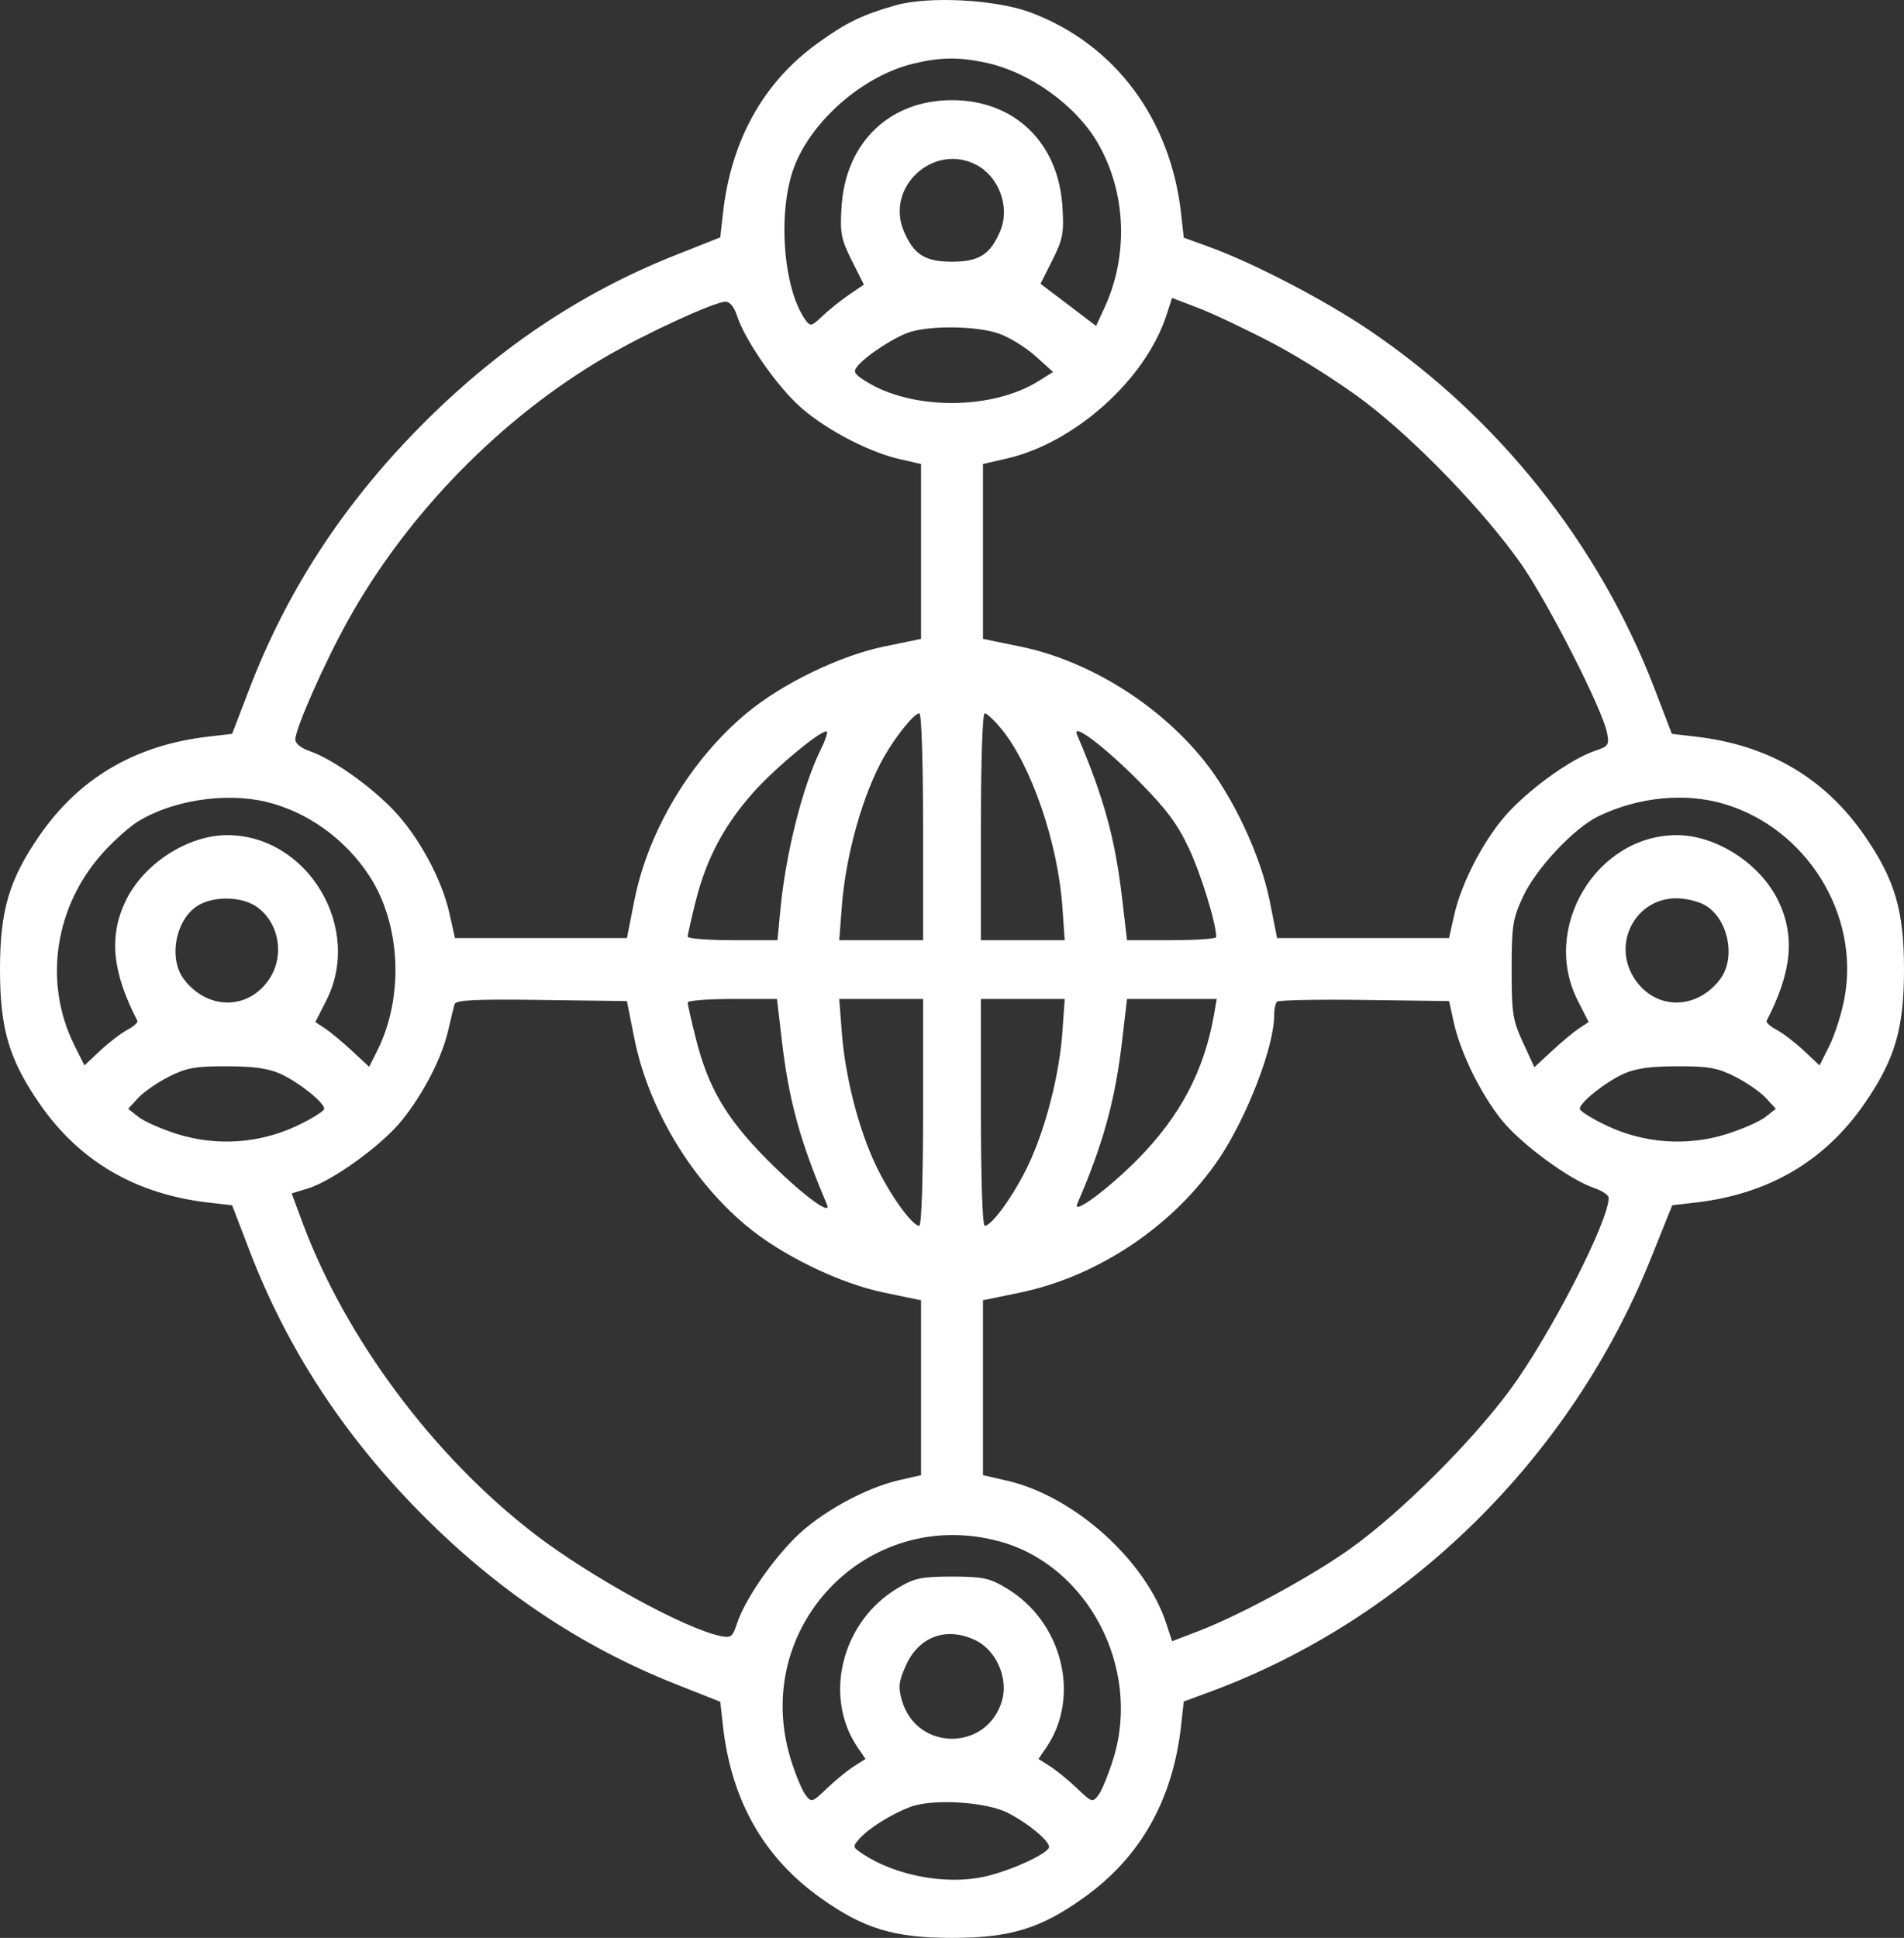 <svg width="57" height="58" viewBox="0 0 57 58" fill="none" xmlns="http://www.w3.org/2000/svg">
<rect x="0" y="0" width="57" height="58" fill="#333333" stroke="none"/>
<path fill-rule="evenodd" clip-rule="evenodd" d="M26.805 0.16C25.803 0.446 25.318 0.683 24.461 1.305C22.842 2.48 21.882 4.214 21.641 6.4L21.563 7.104L20.212 7.64C17.365 8.77 14.848 10.464 12.548 12.799C10.264 15.118 8.59 17.689 7.476 20.591L6.949 21.964L6.257 22.044C4.062 22.294 2.377 23.278 1.184 25.006C0.271 26.328 0 27.247 0 29.019C0 30.791 0.271 31.71 1.184 33.032C2.377 34.759 4.062 35.743 6.257 35.994L6.949 36.073L7.476 37.446C8.589 40.345 10.26 42.913 12.548 45.24C14.837 47.567 17.362 49.266 20.212 50.398L21.563 50.933L21.641 51.638C21.887 53.87 22.855 55.583 24.554 56.796C25.854 57.724 26.758 58 28.5 58C30.242 58 31.146 57.724 32.446 56.796C34.146 55.582 35.112 53.87 35.36 51.633L35.438 50.925L36.204 50.643C42.114 48.468 47.016 43.656 49.419 37.672L50.062 36.072L50.749 35.993C52.937 35.743 54.624 34.758 55.816 33.032C56.729 31.71 57 30.791 57 29.019C57 27.247 56.729 26.328 55.816 25.006C54.623 23.278 52.938 22.294 50.743 22.044L50.051 21.964L49.529 20.606C47.872 16.287 44.842 12.482 40.988 9.881C39.643 8.972 37.533 7.875 36.204 7.391L35.438 7.113L35.36 6.404C35.045 3.561 33.381 1.328 30.867 0.378C29.826 -0.016 27.8 -0.124 26.805 0.16ZM29.514 1.876C30.835 2.161 32.218 3.157 32.872 4.294C33.716 5.762 33.79 7.641 33.066 9.208L32.813 9.755L31.982 9.124L31.15 8.493L31.505 7.786C31.82 7.158 31.854 6.979 31.807 6.198C31.691 4.271 30.375 2.998 28.5 2.998C26.625 2.998 25.309 4.271 25.193 6.198C25.145 6.982 25.179 7.157 25.501 7.799L25.862 8.519L25.419 8.82C25.176 8.986 24.817 9.273 24.623 9.458C24.296 9.769 24.259 9.778 24.114 9.577C23.436 8.634 23.269 6.292 23.786 4.968C24.326 3.585 25.839 2.277 27.325 1.909C28.128 1.711 28.706 1.702 29.514 1.876ZM29.23 4.935C29.912 5.294 30.241 6.199 29.946 6.908C29.652 7.616 29.312 7.833 28.5 7.833C27.688 7.833 27.348 7.616 27.054 6.908C26.504 5.587 27.959 4.267 29.23 4.935ZM38.141 10.293C38.941 10.714 40.173 11.499 40.879 12.038C42.421 13.216 44.468 15.345 45.545 16.89C46.359 18.059 47.978 21.242 48.11 21.932C48.179 22.297 48.152 22.338 47.748 22.473C47.078 22.698 45.943 23.494 45.215 24.25C44.487 25.006 43.758 26.373 43.528 27.412L43.38 28.076H40.806H38.232L38.012 26.969C37.741 25.607 36.922 23.856 36.047 22.767C34.684 21.071 32.588 19.77 30.54 19.35L29.427 19.122V16.505V13.888L30.151 13.721C32.185 13.251 34.297 11.353 34.919 9.436L35.088 8.917L35.888 9.223C36.328 9.392 37.342 9.873 38.141 10.293ZM22.067 9.458C22.287 10.133 23.131 11.379 23.832 12.063C24.547 12.76 25.933 13.511 26.919 13.738L27.573 13.887V16.505V19.122L26.485 19.346C25.145 19.622 23.423 20.455 22.352 21.345C20.684 22.73 19.405 24.862 18.992 26.944L18.768 28.076H16.194H13.62L13.456 27.34C13.226 26.308 12.53 25.027 11.772 24.238C11.062 23.499 9.92 22.698 9.264 22.478C9.022 22.396 8.841 22.251 8.841 22.139C8.841 21.806 9.709 19.843 10.423 18.559C12.202 15.363 15.021 12.485 18.151 10.668C19.374 9.958 21.387 9.034 21.721 9.03C21.848 9.028 21.982 9.194 22.067 9.458ZM29.895 9.981C30.211 10.09 30.707 10.394 30.997 10.656L31.526 11.133L31.095 11.403C29.7 12.277 27.307 12.283 25.923 11.414C25.573 11.194 25.534 11.126 25.669 10.961C25.938 10.63 26.827 10.058 27.272 9.928C27.934 9.735 29.263 9.762 29.895 9.981ZM27.634 24.744V28.139H26.38H25.125L25.201 27.136C25.319 25.581 25.835 23.753 26.467 22.649C26.833 22.01 27.369 21.349 27.522 21.349C27.587 21.349 27.634 22.785 27.634 24.744ZM29.982 21.821C30.88 22.915 31.674 25.24 31.806 27.164L31.874 28.139H30.62H29.366V24.744C29.366 22.742 29.413 21.349 29.48 21.349C29.543 21.349 29.769 21.561 29.982 21.821ZM24.569 22.437C24.028 23.533 23.524 25.531 23.362 27.227L23.275 28.139H21.931C21.192 28.139 20.587 28.091 20.587 28.033C20.587 27.975 20.697 27.49 20.831 26.956C21.146 25.702 21.681 24.695 22.549 23.72C23.219 22.966 24.646 21.789 24.755 21.9C24.784 21.929 24.7 22.171 24.569 22.437ZM34.075 23.363C34.903 24.196 35.24 24.645 35.586 25.377C35.949 26.145 36.403 27.611 36.411 28.044C36.412 28.096 35.812 28.139 35.076 28.139H33.739L33.596 26.913C33.386 25.103 33.048 23.874 32.244 21.99C32.078 21.602 33.044 22.327 34.075 23.363ZM7.949 23.994C9.188 24.285 10.333 25.104 11.06 26.219C12.002 27.666 12.1 29.841 11.293 31.448L11.052 31.929L10.534 31.448C10.248 31.184 9.886 30.882 9.727 30.778L9.44 30.589L9.767 29.946C10.876 27.774 9.21 24.995 6.8 24.995C5.615 24.995 4.288 25.858 3.757 26.974C3.254 28.03 3.361 29.102 4.113 30.552C4.138 30.599 4.001 30.722 3.81 30.824C3.619 30.926 3.252 31.207 2.995 31.449L2.528 31.888L2.228 31.287C1.284 29.392 1.637 27.092 3.119 25.481C3.429 25.144 3.875 24.747 4.109 24.6C5.128 23.96 6.726 23.707 7.949 23.994ZM51.63 24.066C54.087 24.806 55.674 27.362 55.222 29.852C55.139 30.311 54.937 30.956 54.772 31.287L54.472 31.888L54.005 31.449C53.748 31.207 53.381 30.926 53.19 30.824C52.999 30.722 52.862 30.599 52.887 30.552C53.639 29.102 53.746 28.03 53.243 26.974C52.712 25.858 51.385 24.995 50.2 24.995C47.79 24.995 46.124 27.774 47.233 29.946L47.56 30.589L47.273 30.778C47.114 30.882 46.748 31.187 46.46 31.455L45.934 31.942L45.594 31.203C45.285 30.532 45.254 30.334 45.254 29.019C45.254 27.709 45.285 27.505 45.59 26.844C45.978 26.001 47.116 24.787 47.85 24.431C49.054 23.849 50.459 23.713 51.63 24.066ZM7.614 27.096C8.31 27.514 8.538 28.508 8.104 29.233C7.508 30.226 6.247 30.268 5.513 29.319C5.018 28.679 5.265 27.466 5.967 27.078C6.424 26.826 7.179 26.834 7.614 27.096ZM51.007 27.072C51.731 27.453 51.991 28.667 51.487 29.319C50.753 30.268 49.492 30.226 48.896 29.233C48.273 28.194 48.981 26.893 50.175 26.885C50.433 26.883 50.808 26.967 51.007 27.072ZM18.988 31.068C19.405 33.165 20.689 35.311 22.352 36.693C23.423 37.583 25.145 38.416 26.485 38.691L27.573 38.916V41.533V44.151L26.919 44.3C25.898 44.534 24.554 45.276 23.811 46.016C23.067 46.756 22.285 47.91 22.063 48.592C21.934 48.992 21.884 49.029 21.566 48.964C20.514 48.75 17.688 47.201 16.025 45.928C12.972 43.588 10.334 40.046 9.038 36.545L8.732 35.718L9.214 35.571C9.958 35.344 11.44 34.27 12.037 33.525C12.688 32.714 13.232 31.652 13.421 30.825C13.498 30.488 13.583 30.141 13.609 30.054C13.646 29.93 14.23 29.901 16.212 29.928L18.768 29.962L18.988 31.068ZM23.404 31.125C23.614 32.934 23.952 34.163 24.756 36.048C24.923 36.439 23.953 35.708 22.935 34.677C21.733 33.458 21.2 32.547 20.831 31.081C20.697 30.547 20.587 30.063 20.587 30.005C20.587 29.946 21.189 29.899 21.924 29.899H23.261L23.404 31.125ZM27.634 33.294C27.634 35.295 27.587 36.688 27.52 36.688C27.306 36.688 26.634 35.749 26.214 34.865C25.7 33.781 25.301 32.219 25.201 30.898L25.125 29.899H26.38H27.634V33.294ZM31.806 30.873C31.718 32.153 31.304 33.772 30.786 34.865C30.366 35.749 29.694 36.688 29.48 36.688C29.413 36.688 29.366 35.295 29.366 33.294V29.899H30.62H31.874L31.806 30.873ZM36.343 30.37C36.053 32.036 35.333 33.404 34.072 34.683C33.188 35.58 32.096 36.389 32.249 36.033C33.032 34.219 33.387 32.925 33.596 31.125L33.739 29.899H35.081H36.425L36.343 30.37ZM43.521 30.596C43.723 31.509 44.331 32.749 44.959 33.525C45.537 34.241 46.99 35.31 47.719 35.554C47.961 35.636 48.159 35.769 48.159 35.85C48.159 36.559 46.398 39.983 45.199 41.607C44.046 43.167 41.946 45.258 40.455 46.329C39.292 47.165 37.138 48.336 35.871 48.821L35.088 49.121L34.919 48.602C34.304 46.706 32.162 44.781 30.151 44.317L29.427 44.15V41.532V38.916L30.521 38.69C32.876 38.206 35.15 36.678 36.495 34.677C37.335 33.427 38.144 31.325 38.144 30.394C38.144 30.214 38.182 30.028 38.229 29.98C38.276 29.933 39.454 29.909 40.847 29.928L43.381 29.962L43.521 30.596ZM8.408 32.145C8.96 32.401 9.706 32.999 9.706 33.186C9.706 33.252 9.344 33.479 8.902 33.689C7.781 34.223 6.485 34.313 5.301 33.94C4.833 33.792 4.313 33.562 4.144 33.428L3.836 33.185L4.134 32.863C4.297 32.685 4.711 32.399 5.053 32.226C5.58 31.958 5.844 31.911 6.794 31.913C7.609 31.915 8.048 31.978 8.408 32.145ZM51.947 32.226C52.289 32.399 52.703 32.685 52.866 32.863L53.164 33.185L52.856 33.428C52.687 33.562 52.166 33.792 51.699 33.94C50.515 34.313 49.219 34.223 48.098 33.689C47.656 33.479 47.294 33.252 47.294 33.186C47.294 32.999 48.041 32.401 48.592 32.145C48.953 31.978 49.391 31.915 50.206 31.913C51.156 31.911 51.42 31.958 51.947 32.226ZM29.918 46.132C32.553 46.844 34.167 49.901 33.338 52.61C33.192 53.085 32.99 53.584 32.888 53.719C32.708 53.957 32.69 53.951 32.24 53.521C31.985 53.278 31.622 52.981 31.432 52.862L31.088 52.645L31.321 52.305C32.365 50.779 31.805 48.534 30.129 47.533C29.621 47.229 29.424 47.187 28.5 47.187C27.576 47.187 27.379 47.229 26.871 47.533C25.195 48.534 24.635 50.779 25.679 52.305L25.912 52.645L25.568 52.862C25.378 52.981 25.015 53.278 24.76 53.521C24.31 53.951 24.292 53.957 24.113 53.719C24.011 53.584 23.816 53.114 23.679 52.675C22.451 48.73 25.951 45.061 29.918 46.132ZM29.209 49.095C29.827 49.393 30.193 50.236 29.995 50.906C29.55 52.418 27.45 52.418 27.005 50.906C26.886 50.503 26.901 50.346 27.108 49.871C27.496 48.979 28.33 48.671 29.209 49.095ZM30.183 54.263C30.849 54.612 31.487 55.163 31.397 55.311C31.258 55.539 30.158 56.024 29.433 56.176C28.288 56.417 26.792 56.13 25.823 55.484C25.523 55.285 25.52 55.268 25.73 55.031C26.012 54.715 26.681 54.296 27.249 54.08C27.918 53.826 29.544 53.927 30.183 54.263Z" fill="white"/>
</svg>
